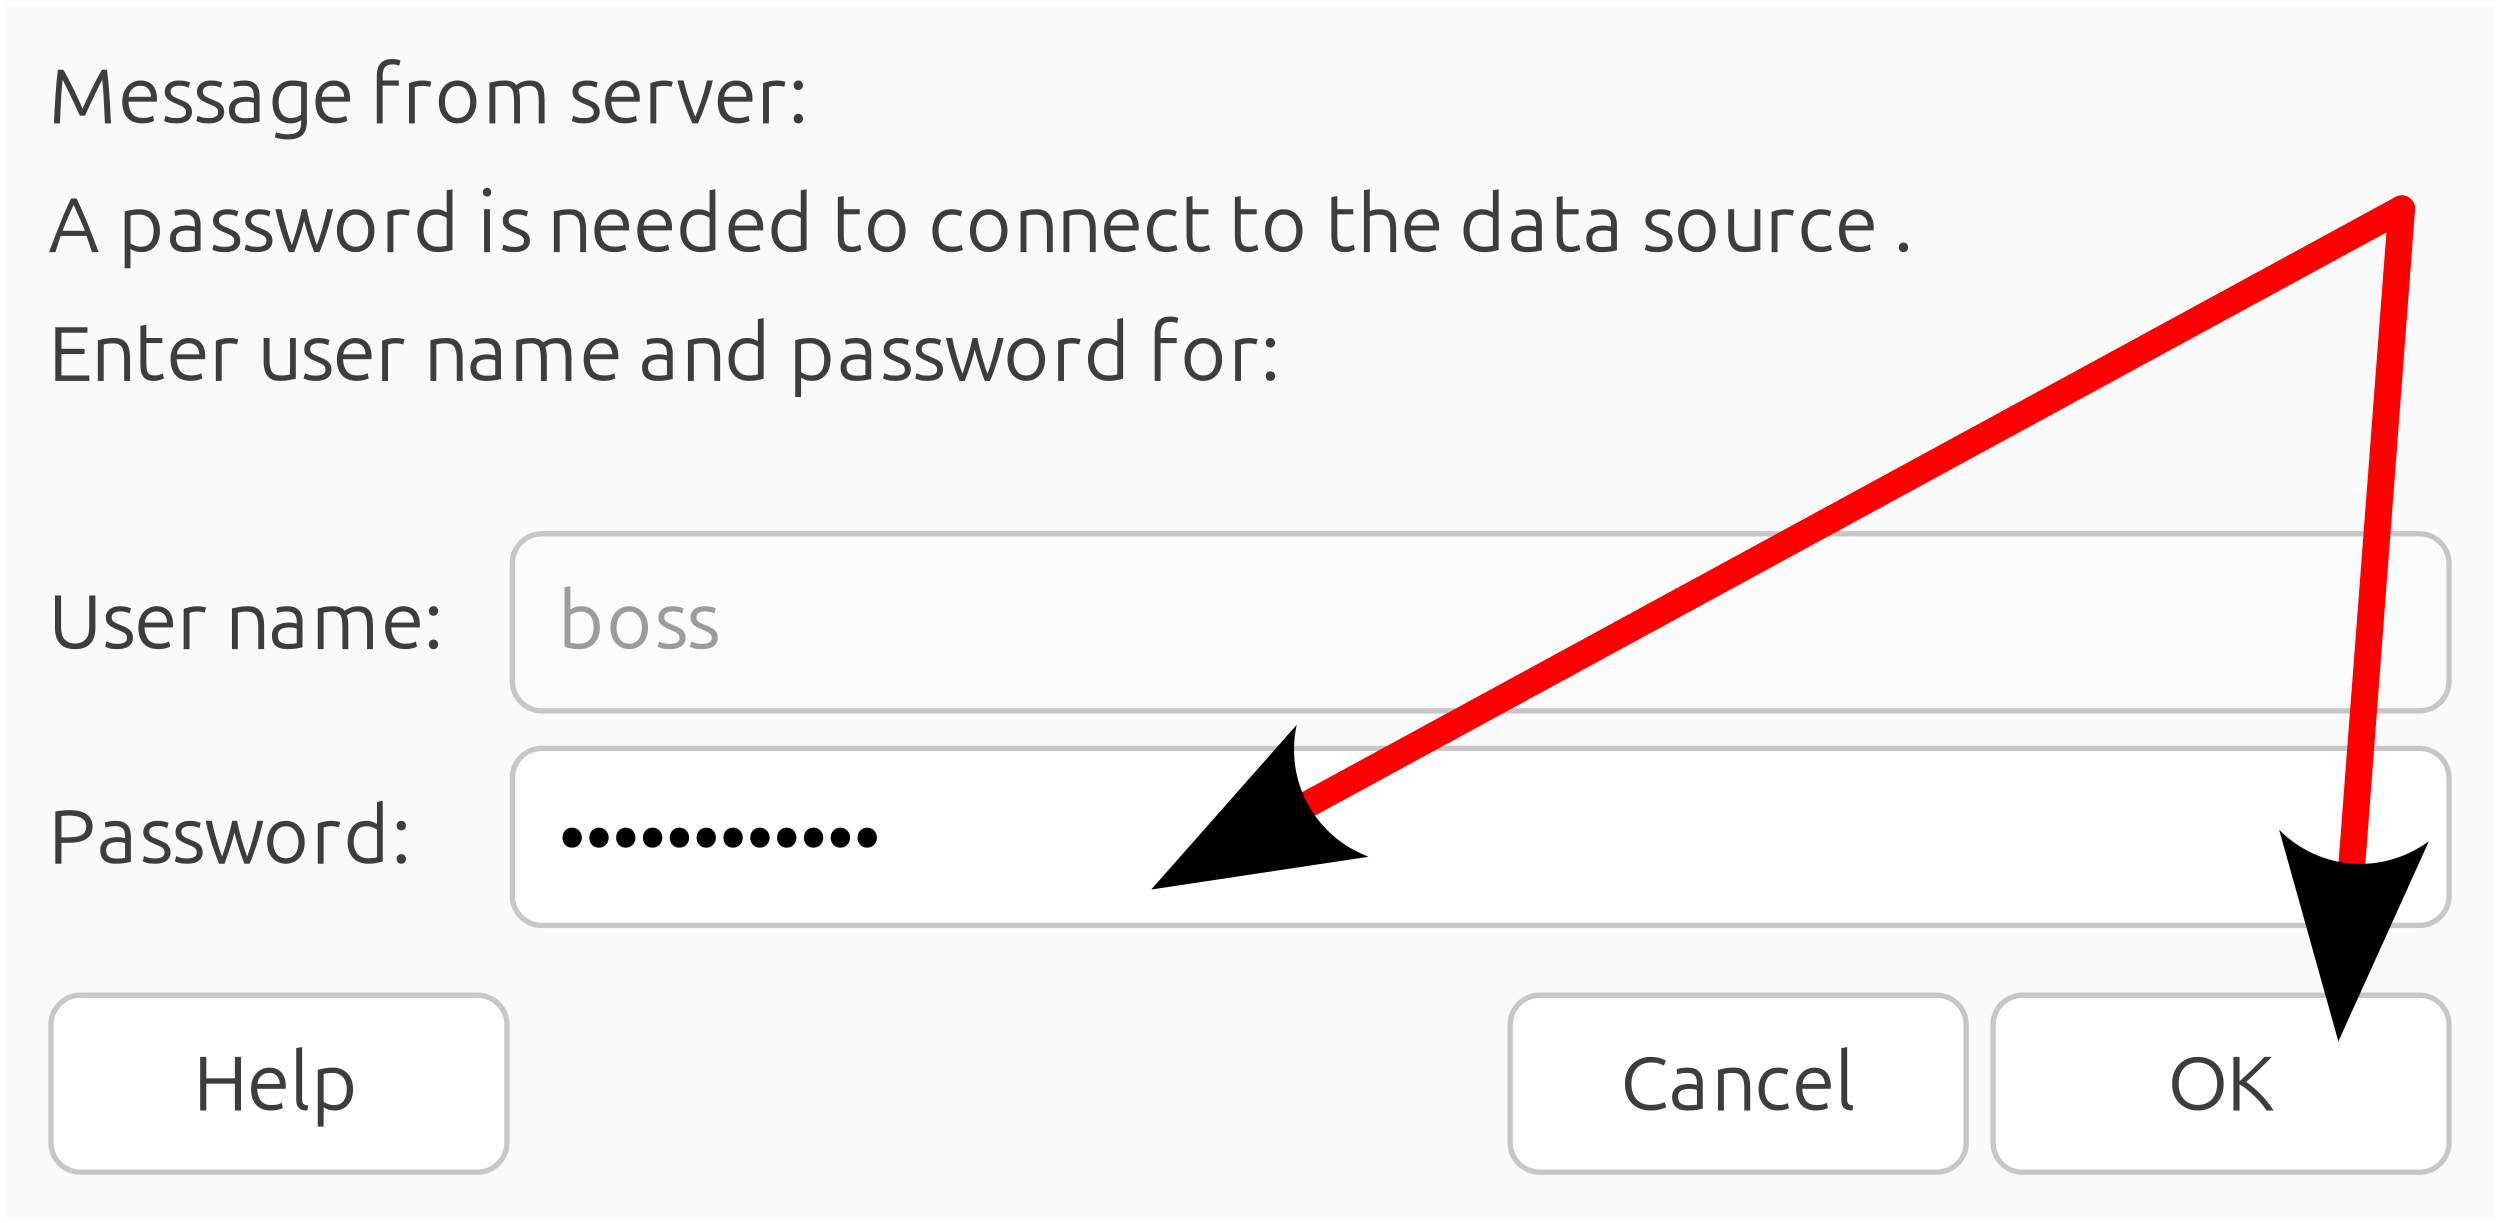 <?xml version="1.0" encoding="UTF-8"?>
<svg width="466pt" height="228pt" version="1.1" viewBox="0 0 466 228" xmlns="http://www.w3.org/2000/svg" xmlns:xlink="http://www.w3.org/1999/xlink"><defs><g id="af"><path d="m0.141 0c0.531-1.395 1.016-2.664 1.453-3.812 0.445-1.145 0.879-2.219 1.297-3.219 0.426-1.008 0.879-2 1.359-2.969h1.031c0.352 0.73 0.691 1.469 1.016 2.219 0.332 0.742 0.66 1.512 0.984 2.312 0.32 0.793 0.656 1.641 1 2.547s0.711 1.883 1.109 2.922h-1.25c-0.18-0.539-0.352-1.055-0.516-1.547-0.168-0.5-0.324-0.988-0.469-1.469h-4.844c-0.156 0.48-0.32 0.969-0.484 1.469-0.168 0.492-0.336 1.008-0.5 1.547zm2.516-3.984h4.172c-0.188-0.457-0.371-0.895-0.547-1.312-0.18-0.426-0.355-0.836-0.531-1.234-0.168-0.406-0.34-0.797-0.516-1.172-0.168-0.375-0.34-0.742-0.516-1.109-0.168 0.367-0.336 0.734-0.5 1.109-0.168 0.375-0.34 0.766-0.516 1.172-0.168 0.398-0.34 0.809-0.516 1.234-0.18 0.418-0.355 0.855-0.531 1.312z"/></g><g id="n"><path d="m1.234 3v-10.578c0.195-0.062 0.426-0.125 0.688-0.188 0.27-0.062 0.582-0.113 0.938-0.156 0.352-0.051 0.742-0.078 1.172-0.078 0.758 0 1.422 0.164 1.984 0.484 0.562 0.324 1 0.789 1.312 1.391 0.32 0.594 0.484 1.305 0.484 2.125 0 0.781-0.137 1.477-0.406 2.078-0.273 0.594-0.664 1.062-1.172 1.406-0.512 0.344-1.133 0.516-1.859 0.516-0.469 0-0.887-0.066-1.25-0.203-0.355-0.133-0.621-0.27-0.797-0.406v3.609zm3-4.016c0.445 0 0.82-0.07 1.125-0.219 0.312-0.156 0.562-0.367 0.75-0.641 0.188-0.281 0.32-0.598 0.406-0.953 0.082-0.363 0.125-0.75 0.125-1.156 0-0.633-0.109-1.176-0.328-1.625-0.211-0.457-0.512-0.801-0.906-1.031-0.398-0.238-0.859-0.359-1.391-0.359-0.43 0-0.781 0.023-1.062 0.062-0.281 0.043-0.492 0.086-0.625 0.125v5.172c0.164 0.125 0.422 0.262 0.766 0.406 0.344 0.148 0.723 0.219 1.141 0.219z"/></g><g id="f"><path d="m3.531 0c-0.543 0-1.031-0.078-1.469-0.234-0.43-0.164-0.766-0.438-1.016-0.812-0.242-0.375-0.359-0.863-0.359-1.469 0-0.57 0.133-1.039 0.406-1.406 0.281-0.363 0.66-0.625 1.141-0.781 0.488-0.164 1.035-0.25 1.641-0.25 0.27 0 0.555 0.027 0.859 0.078 0.301 0.043 0.492 0.086 0.578 0.125v-0.406c0-0.301-0.043-0.594-0.125-0.875-0.086-0.289-0.258-0.523-0.516-0.703-0.25-0.188-0.637-0.281-1.156-0.281-0.531 0-0.945 0.039-1.234 0.109-0.281 0.074-0.492 0.133-0.625 0.172l-0.141-0.938c0.176-0.082 0.441-0.156 0.797-0.219 0.363-0.07 0.789-0.109 1.281-0.109 0.695 0 1.25 0.125 1.656 0.375s0.695 0.59 0.875 1.016c0.176 0.43 0.266 0.918 0.266 1.469v4.797c-0.199 0.055-0.562 0.125-1.094 0.219-0.531 0.086-1.121 0.125-1.766 0.125zm0.172-0.969c0.332 0 0.633-0.008 0.906-0.031 0.281-0.031 0.516-0.066 0.703-0.109v-2.703c-0.094-0.051-0.262-0.102-0.5-0.156-0.242-0.051-0.543-0.078-0.906-0.078-0.312 0-0.633 0.039-0.953 0.109-0.324 0.062-0.602 0.211-0.828 0.438-0.219 0.219-0.328 0.543-0.328 0.969 0 0.586 0.172 0.992 0.516 1.219 0.344 0.23 0.805 0.344 1.391 0.344z"/></g><g id="b"><path d="m2.859 0c-0.656 0-1.168-0.055-1.531-0.172-0.367-0.125-0.609-0.211-0.734-0.266l0.25-0.984c0.113 0.043 0.336 0.125 0.672 0.25 0.332 0.125 0.781 0.188 1.344 0.188 0.539 0 0.977-0.082 1.312-0.25 0.332-0.164 0.5-0.457 0.5-0.875 0-0.258-0.062-0.469-0.188-0.625-0.117-0.164-0.305-0.316-0.562-0.453-0.262-0.133-0.617-0.289-1.062-0.469-0.387-0.156-0.742-0.32-1.062-0.5-0.312-0.176-0.574-0.398-0.781-0.672-0.199-0.281-0.297-0.641-0.297-1.078 0-0.414 0.102-0.781 0.312-1.094 0.219-0.312 0.523-0.555 0.922-0.734 0.395-0.176 0.867-0.266 1.422-0.266 0.508 0 0.938 0.047 1.281 0.141 0.352 0.094 0.602 0.172 0.75 0.234l-0.234 0.969c-0.137-0.07-0.344-0.148-0.625-0.234-0.281-0.094-0.684-0.141-1.203-0.141-0.406 0-0.766 0.09-1.078 0.266-0.305 0.168-0.453 0.438-0.453 0.812 0 0.262 0.062 0.477 0.188 0.641 0.133 0.168 0.328 0.312 0.578 0.438 0.258 0.125 0.57 0.262 0.938 0.406 0.426 0.168 0.805 0.34 1.141 0.516 0.344 0.18 0.613 0.414 0.812 0.703 0.207 0.281 0.312 0.664 0.312 1.141 0 0.449-0.121 0.836-0.359 1.156-0.23 0.324-0.562 0.562-1 0.719s-0.961 0.234-1.562 0.234z"/></g><g id="l"><path d="m2.844 0c-0.23-0.562-0.461-1.145-0.688-1.75-0.23-0.613-0.453-1.254-0.672-1.922-0.211-0.664-0.414-1.359-0.609-2.078-0.188-0.719-0.371-1.469-0.547-2.25h1.156c0.102 0.523 0.227 1.09 0.375 1.703 0.156 0.605 0.32 1.215 0.5 1.828 0.176 0.605 0.352 1.18 0.531 1.719 0.188 0.543 0.359 1.016 0.516 1.422 0.238-0.688 0.473-1.414 0.703-2.188 0.238-0.781 0.457-1.555 0.656-2.328 0.207-0.781 0.379-1.5 0.516-2.156h0.906c0.125 0.656 0.285 1.375 0.484 2.156 0.195 0.773 0.414 1.547 0.656 2.328 0.238 0.781 0.484 1.516 0.734 2.203 0.156-0.406 0.32-0.879 0.5-1.422 0.176-0.539 0.352-1.117 0.531-1.734 0.176-0.613 0.336-1.223 0.484-1.828 0.156-0.613 0.289-1.18 0.406-1.703h1.094c-0.188 0.781-0.383 1.531-0.578 2.25-0.188 0.719-0.391 1.414-0.609 2.078-0.211 0.668-0.43 1.309-0.656 1.922-0.219 0.605-0.453 1.188-0.703 1.75h-0.969c-0.188-0.477-0.391-1.023-0.609-1.641-0.219-0.625-0.438-1.289-0.656-2-0.219-0.707-0.422-1.438-0.609-2.188-0.18 0.75-0.375 1.48-0.594 2.188-0.219 0.711-0.438 1.375-0.656 2-0.211 0.617-0.406 1.164-0.594 1.641z"/></g><g id="e"><path d="m4.281 0c-0.68 0-1.281-0.164-1.812-0.5-0.523-0.332-0.934-0.797-1.234-1.391-0.293-0.602-0.438-1.305-0.438-2.109 0-0.801 0.145-1.5 0.438-2.094 0.301-0.602 0.711-1.07 1.234-1.406 0.531-0.332 1.133-0.5 1.812-0.5 0.688 0 1.289 0.168 1.812 0.5 0.531 0.336 0.945 0.805 1.25 1.406 0.301 0.594 0.453 1.293 0.453 2.094 0 0.805-0.152 1.508-0.453 2.109-0.305 0.594-0.715 1.059-1.234 1.391-0.523 0.336-1.133 0.5-1.828 0.5zm0-1.016c0.488 0 0.91-0.117 1.266-0.359 0.352-0.25 0.625-0.598 0.812-1.047 0.188-0.445 0.281-0.973 0.281-1.578 0-0.602-0.094-1.129-0.281-1.578-0.188-0.445-0.461-0.789-0.812-1.031-0.355-0.25-0.777-0.375-1.266-0.375-0.48 0-0.898 0.125-1.25 0.375-0.344 0.242-0.617 0.586-0.812 1.031-0.188 0.449-0.281 0.977-0.281 1.578 0 0.605 0.094 1.133 0.281 1.578 0.195 0.449 0.469 0.797 0.812 1.047 0.352 0.242 0.77 0.359 1.25 0.359z"/></g><g id="d"><path d="m1.234 0v-7.484c0.25-0.113 0.598-0.227 1.047-0.344 0.445-0.113 0.984-0.172 1.609-0.172 0.207 0 0.41 0.016 0.609 0.047 0.195 0.023 0.375 0.055 0.531 0.094 0.164 0.031 0.289 0.062 0.375 0.094l-0.234 0.969c-0.086-0.039-0.25-0.082-0.5-0.125-0.242-0.051-0.555-0.078-0.938-0.078-0.367 0-0.672 0.031-0.922 0.094-0.242 0.062-0.402 0.109-0.484 0.141v6.766z"/></g><g id="h"><path d="m4.547 0c-0.742 0-1.398-0.16-1.969-0.484-0.562-0.32-1-0.781-1.312-1.375s-0.469-1.305-0.469-2.141c0-0.781 0.129-1.469 0.391-2.062 0.27-0.602 0.66-1.078 1.172-1.422 0.52-0.344 1.141-0.516 1.859-0.516 0.477 0 0.895 0.07 1.25 0.203 0.352 0.137 0.617 0.273 0.797 0.406v-4.141l1.078-0.188v11.297c-0.18 0.055-0.406 0.117-0.688 0.188-0.273 0.062-0.586 0.121-0.938 0.172-0.344 0.043-0.734 0.062-1.172 0.062zm0.016-1.016c0.426 0 0.781-0.02 1.062-0.062 0.281-0.039 0.492-0.082 0.641-0.125v-5.156c-0.168-0.133-0.422-0.27-0.766-0.406-0.344-0.145-0.73-0.219-1.156-0.219-0.438 0-0.812 0.078-1.125 0.234-0.305 0.148-0.555 0.359-0.75 0.641-0.188 0.273-0.324 0.59-0.406 0.953-0.086 0.355-0.125 0.742-0.125 1.156 0 0.637 0.109 1.18 0.328 1.625 0.219 0.438 0.523 0.777 0.922 1.016 0.395 0.23 0.852 0.344 1.375 0.344z"/></g><g id="r"><path d="m1.234 0v-8h1.094v8zm0.562-10.359c-0.219 0-0.406-0.07-0.562-0.219-0.148-0.156-0.219-0.359-0.219-0.609 0-0.238 0.07-0.43 0.219-0.578 0.156-0.156 0.344-0.234 0.562-0.234 0.207 0 0.383 0.078 0.531 0.234 0.156 0.148 0.234 0.34 0.234 0.578 0 0.25-0.078 0.453-0.234 0.609-0.148 0.148-0.324 0.219-0.531 0.219z"/></g><g id="g"><path d="m1.234 0v-7.578c0.301-0.07 0.695-0.16 1.188-0.266 0.488-0.102 1.078-0.156 1.766-0.156 0.789 0 1.406 0.152 1.844 0.453 0.438 0.305 0.742 0.727 0.922 1.266 0.188 0.543 0.281 1.172 0.281 1.891v4.391h-1.094v-4.078c0-0.707-0.07-1.273-0.203-1.703-0.125-0.426-0.34-0.734-0.641-0.922-0.305-0.195-0.727-0.297-1.266-0.297-0.406 0-0.766 0.027-1.078 0.078-0.312 0.055-0.523 0.094-0.625 0.125v6.797z"/></g><g id="a"><path d="m4.562 0c-0.887 0-1.609-0.172-2.172-0.516-0.555-0.352-0.961-0.828-1.219-1.422-0.25-0.602-0.375-1.289-0.375-2.062 0-0.895 0.16-1.633 0.484-2.219 0.32-0.594 0.738-1.035 1.25-1.328 0.508-0.301 1.051-0.453 1.625-0.453 0.633 0 1.18 0.125 1.641 0.375 0.469 0.25 0.828 0.637 1.078 1.156 0.258 0.523 0.391 1.18 0.391 1.969 0 0.055-0.008 0.125-0.016 0.219 0 0.094-0.008 0.172-0.016 0.234h-5.297c0.039 0.961 0.27 1.703 0.688 2.234 0.426 0.531 1.094 0.797 2 0.797 0.5 0 0.906-0.047 1.219-0.141 0.32-0.102 0.551-0.195 0.688-0.281l0.188 0.984c-0.137 0.074-0.402 0.168-0.797 0.281-0.398 0.117-0.852 0.172-1.359 0.172zm-2.594-4.953h4.172c0-0.426-0.086-0.789-0.25-1.094-0.156-0.312-0.383-0.551-0.672-0.719-0.281-0.164-0.633-0.25-1.047-0.25-0.438 0-0.82 0.102-1.141 0.297-0.324 0.199-0.574 0.453-0.75 0.766-0.18 0.312-0.281 0.648-0.312 1z"/></g><g id="i"><path d="m3.719 0c-0.648 0-1.156-0.113-1.531-0.344-0.375-0.238-0.641-0.586-0.797-1.047-0.148-0.469-0.219-1.047-0.219-1.734v-7.141l1.109-0.188v2.453h2.969v0.953h-2.969v4.016c0 0.555 0.055 0.977 0.172 1.266 0.125 0.293 0.301 0.492 0.531 0.594 0.227 0.105 0.5 0.156 0.812 0.156 0.375 0 0.688-0.039 0.938-0.125 0.25-0.094 0.445-0.176 0.594-0.25l0.234 0.922c-0.148 0.086-0.391 0.184-0.734 0.297-0.336 0.117-0.703 0.172-1.109 0.172z"/></g><g id="k"><path d="m4.438 0c-0.805 0-1.477-0.164-2.016-0.5-0.543-0.332-0.949-0.797-1.219-1.391-0.273-0.602-0.406-1.301-0.406-2.094 0-0.789 0.141-1.484 0.422-2.078 0.281-0.602 0.688-1.078 1.219-1.422 0.539-0.344 1.176-0.516 1.906-0.516 0.395 0 0.773 0.039 1.141 0.109 0.363 0.074 0.648 0.164 0.859 0.266l-0.281 0.953c-0.199-0.082-0.422-0.156-0.672-0.219-0.242-0.062-0.559-0.094-0.953-0.094-0.812 0-1.434 0.266-1.859 0.797-0.43 0.523-0.641 1.258-0.641 2.203 0 0.594 0.086 1.117 0.266 1.562 0.176 0.438 0.457 0.781 0.844 1.031 0.395 0.25 0.914 0.375 1.562 0.375 0.375 0 0.707-0.039 1-0.125 0.289-0.082 0.504-0.16 0.641-0.234l0.219 0.953c-0.188 0.094-0.477 0.188-0.859 0.281-0.375 0.094-0.766 0.141-1.172 0.141z"/></g><g id="ae"><path d="m1.234 0v-11.547l1.094-0.188v4.078c0.289-0.102 0.594-0.188 0.906-0.25 0.32-0.062 0.633-0.094 0.938-0.094 0.801 0 1.422 0.152 1.859 0.453 0.438 0.305 0.742 0.727 0.922 1.266 0.188 0.543 0.281 1.172 0.281 1.891v4.391h-1.094v-4.078c0-0.707-0.07-1.273-0.203-1.703-0.125-0.426-0.34-0.734-0.641-0.922-0.305-0.195-0.73-0.297-1.281-0.297-0.199 0-0.418 0.027-0.656 0.078-0.242 0.043-0.453 0.09-0.641 0.141-0.188 0.043-0.32 0.078-0.391 0.109v6.672z"/></g><g id="q"><path d="m4.203 0c-0.773 0-1.383-0.145-1.828-0.438-0.438-0.301-0.758-0.727-0.953-1.281-0.188-0.551-0.281-1.18-0.281-1.891v-4.391h1.109v4.094c0 0.699 0.066 1.262 0.203 1.688 0.133 0.43 0.352 0.734 0.656 0.922 0.312 0.188 0.723 0.281 1.234 0.281 0.406 0 0.766-0.02 1.078-0.062 0.32-0.051 0.535-0.094 0.641-0.125v-6.797h1.078v7.578c-0.293 0.074-0.688 0.164-1.188 0.266-0.492 0.105-1.074 0.156-1.75 0.156z"/></g><g id="ad"><path d="m1.797 0c-0.262 0-0.469-0.082-0.625-0.25-0.156-0.176-0.234-0.391-0.234-0.641 0-0.258 0.078-0.473 0.234-0.641 0.156-0.164 0.363-0.25 0.625-0.25 0.27 0 0.484 0.086 0.641 0.25 0.156 0.168 0.234 0.383 0.234 0.641 0 0.25-0.078 0.465-0.234 0.641-0.156 0.168-0.371 0.25-0.641 0.25z"/></g><g id="ac"><path d="m1.062 0c0.031-0.883 0.07-1.766 0.125-2.641 0.051-0.883 0.102-1.742 0.156-2.578 0.062-0.832 0.125-1.648 0.188-2.453 0.07-0.812 0.156-1.586 0.25-2.328h1.016c0.289 0.461 0.594 0.996 0.906 1.609 0.32 0.605 0.645 1.242 0.969 1.906 0.32 0.668 0.629 1.324 0.922 1.969 0.301 0.637 0.566 1.219 0.797 1.75 0.238-0.531 0.504-1.113 0.797-1.75 0.301-0.645 0.613-1.301 0.938-1.969 0.32-0.664 0.645-1.301 0.969-1.906 0.32-0.613 0.617-1.148 0.891-1.609h0.969c0.094 0.742 0.176 1.516 0.25 2.328 0.07 0.805 0.133 1.621 0.188 2.453 0.051 0.836 0.102 1.695 0.156 2.578 0.062 0.875 0.109 1.758 0.141 2.641h-1.141c-0.043-0.977-0.086-1.941-0.125-2.891-0.043-0.957-0.094-1.875-0.156-2.75-0.055-0.883-0.121-1.723-0.203-2.516-0.094 0.18-0.25 0.48-0.469 0.906-0.211 0.418-0.445 0.898-0.703 1.438-0.262 0.543-0.527 1.102-0.797 1.672-0.273 0.562-0.516 1.086-0.734 1.562-0.219 0.48-0.387 0.859-0.5 1.141h-0.984c-0.125-0.281-0.297-0.66-0.516-1.141-0.219-0.477-0.465-1-0.734-1.562-0.273-0.57-0.539-1.129-0.797-1.672-0.262-0.539-0.5-1.02-0.719-1.438-0.211-0.426-0.359-0.727-0.453-0.906-0.086 0.793-0.156 1.633-0.219 2.516-0.055 0.875-0.102 1.793-0.141 2.75-0.043 0.949-0.086 1.914-0.125 2.891z"/></g><g id="ab"><path d="m3.625 3c-0.48 0-0.93-0.043-1.344-0.125-0.406-0.074-0.758-0.164-1.047-0.266l0.219-0.953c0.238 0.082 0.555 0.164 0.953 0.25 0.406 0.082 0.82 0.125 1.25 0.125 0.582 0 1.055-0.074 1.422-0.219 0.363-0.148 0.629-0.375 0.797-0.688 0.176-0.312 0.266-0.73 0.266-1.25v-0.469c-0.148 0.105-0.387 0.23-0.719 0.375-0.324 0.148-0.746 0.219-1.266 0.219-0.605 0-1.164-0.133-1.672-0.406-0.512-0.27-0.922-0.691-1.234-1.266-0.305-0.582-0.453-1.344-0.453-2.281 0-0.77 0.141-1.457 0.422-2.062 0.289-0.613 0.707-1.098 1.25-1.453 0.539-0.352 1.191-0.531 1.953-0.531 0.676 0 1.238 0.055 1.688 0.156 0.445 0.094 0.812 0.184 1.094 0.266v7.219c0 1.195-0.297 2.055-0.891 2.578-0.594 0.52-1.492 0.781-2.688 0.781zm0.578-4c0.395 0 0.766-0.062 1.109-0.188 0.352-0.125 0.625-0.273 0.812-0.453v-5.156c-0.156-0.051-0.367-0.098-0.625-0.141-0.25-0.039-0.605-0.062-1.062-0.062-0.531 0-0.984 0.133-1.359 0.391-0.367 0.25-0.648 0.609-0.844 1.078-0.199 0.461-0.297 0.992-0.297 1.594 0 0.531 0.062 0.984 0.188 1.359 0.125 0.367 0.297 0.668 0.516 0.906 0.219 0.242 0.457 0.414 0.719 0.516 0.27 0.105 0.551 0.156 0.844 0.156z"/></g><g id="p"><path d="m1.234 0v-8.828c0-1.039 0.234-1.828 0.703-2.359 0.469-0.539 1.188-0.812 2.156-0.812 0.395 0 0.727 0.031 1 0.094 0.27 0.062 0.457 0.125 0.562 0.188l-0.234 0.969c-0.117-0.062-0.277-0.117-0.484-0.172-0.211-0.051-0.469-0.078-0.781-0.078-0.656 0-1.125 0.18-1.406 0.531-0.281 0.344-0.422 0.902-0.422 1.672v0.797h3.016v0.953h-3.016v7.047z"/></g><g id="m"><path d="m1.234 0v-7.578c0.301-0.07 0.688-0.16 1.156-0.266 0.469-0.102 1.051-0.156 1.75-0.156 0.488 0 0.906 0.074 1.25 0.219 0.344 0.137 0.625 0.344 0.844 0.625 0.094-0.062 0.25-0.16 0.469-0.297 0.227-0.133 0.516-0.258 0.859-0.375 0.344-0.113 0.738-0.172 1.188-0.172 0.781 0 1.367 0.156 1.766 0.469 0.395 0.305 0.66 0.727 0.797 1.266 0.133 0.543 0.203 1.168 0.203 1.875v4.391h-1.094v-4.078c0-0.656-0.047-1.195-0.141-1.625-0.086-0.438-0.258-0.758-0.516-0.969-0.25-0.219-0.625-0.328-1.125-0.328-0.367 0-0.684 0.043-0.953 0.125-0.262 0.086-0.48 0.188-0.656 0.312-0.168 0.117-0.293 0.199-0.375 0.25 0.094 0.262 0.16 0.555 0.203 0.875 0.039 0.312 0.062 0.648 0.062 1v4.438h-1.094v-4.078c0-0.656-0.047-1.195-0.141-1.625-0.086-0.438-0.258-0.758-0.516-0.969-0.262-0.219-0.652-0.328-1.172-0.328-0.281 0-0.539 0.016-0.766 0.047-0.23 0.023-0.422 0.047-0.578 0.078-0.148 0.031-0.258 0.059-0.328 0.078v6.797z"/></g><g id="aa"><path d="m3.062 0c-0.242-0.539-0.492-1.125-0.75-1.75-0.25-0.633-0.5-1.289-0.75-1.969-0.242-0.676-0.469-1.375-0.688-2.094s-0.418-1.445-0.594-2.188h1.156c0.156 0.719 0.352 1.484 0.594 2.297 0.238 0.812 0.5 1.609 0.781 2.391s0.547 1.465 0.797 2.047c0.195-0.438 0.395-0.93 0.594-1.484 0.207-0.551 0.41-1.129 0.609-1.734 0.195-0.602 0.379-1.207 0.547-1.812 0.164-0.602 0.305-1.172 0.422-1.703h1.094c-0.18 0.742-0.375 1.469-0.594 2.188s-0.453 1.418-0.703 2.094c-0.242 0.68-0.484 1.336-0.734 1.969-0.25 0.625-0.5 1.211-0.75 1.75z"/></g><g id="j"><path d="m1.797 0c-0.262 0-0.469-0.082-0.625-0.25-0.156-0.176-0.234-0.391-0.234-0.641 0-0.258 0.078-0.473 0.234-0.641 0.156-0.164 0.363-0.25 0.625-0.25 0.27 0 0.484 0.086 0.641 0.25 0.156 0.168 0.234 0.383 0.234 0.641 0 0.25-0.078 0.465-0.234 0.641-0.156 0.168-0.371 0.25-0.641 0.25zm0-6.219c-0.262 0-0.469-0.082-0.625-0.25-0.156-0.176-0.234-0.391-0.234-0.641s0.078-0.457 0.234-0.625c0.156-0.176 0.363-0.266 0.625-0.266 0.27 0 0.484 0.09 0.641 0.266 0.156 0.168 0.234 0.375 0.234 0.625s-0.078 0.465-0.234 0.641c-0.156 0.168-0.371 0.25-0.641 0.25z"/></g><g id="z"><path d="m1.312 0v-10h5.984v1.016h-4.844v3h4.312v0.969h-4.312v4h5.203v1.016z"/></g><g id="y"><path d="m5 0c-0.906 0-1.637-0.164-2.188-0.5-0.543-0.344-0.938-0.805-1.188-1.391-0.25-0.582-0.375-1.234-0.375-1.953v-6.156h1.141v5.969c0 1.043 0.238 1.805 0.719 2.281 0.488 0.469 1.117 0.703 1.891 0.703 0.781 0 1.41-0.238 1.891-0.719 0.488-0.477 0.734-1.234 0.734-2.266v-5.969h1.156v6.156c0 0.719-0.125 1.371-0.375 1.953-0.25 0.586-0.652 1.047-1.203 1.391-0.555 0.336-1.289 0.5-2.203 0.5z"/></g><g id="x"><path d="m4.031 0c-0.43 0-0.82-0.02-1.172-0.062-0.355-0.051-0.668-0.109-0.938-0.172-0.262-0.07-0.492-0.133-0.688-0.188v-11.109l1.094-0.188v4.328c0.176-0.133 0.441-0.27 0.797-0.406 0.363-0.133 0.781-0.203 1.25-0.203 0.727 0 1.348 0.172 1.859 0.516 0.508 0.344 0.898 0.82 1.172 1.422 0.27 0.594 0.406 1.281 0.406 2.062 0 0.824-0.164 1.531-0.484 2.125-0.312 0.594-0.75 1.059-1.312 1.391-0.562 0.324-1.227 0.484-1.984 0.484zm-0.016-1.016c0.531 0 0.992-0.113 1.391-0.344 0.395-0.238 0.695-0.578 0.906-1.016 0.219-0.445 0.328-0.988 0.328-1.625 0-0.414-0.043-0.801-0.125-1.156-0.086-0.363-0.219-0.68-0.406-0.953-0.188-0.281-0.438-0.492-0.75-0.641-0.305-0.156-0.68-0.234-1.125-0.234-0.418 0-0.797 0.074-1.141 0.219-0.344 0.137-0.602 0.273-0.766 0.406v5.156c0.133 0.043 0.344 0.086 0.625 0.125 0.281 0.043 0.633 0.062 1.062 0.062z"/></g><g id="c"><path d="m2.641-3c-0.375 0-0.699-0.082-0.969-0.25-0.262-0.176-0.465-0.406-0.609-0.688-0.148-0.289-0.219-0.598-0.219-0.922 0-0.332 0.07-0.641 0.219-0.922 0.145-0.281 0.348-0.504 0.609-0.672 0.27-0.176 0.594-0.266 0.969-0.266s0.691 0.09 0.953 0.266c0.27 0.168 0.477 0.391 0.625 0.672 0.156 0.281 0.234 0.59 0.234 0.922 0 0.324-0.078 0.633-0.234 0.922-0.148 0.281-0.355 0.512-0.625 0.688-0.262 0.168-0.578 0.25-0.953 0.25z"/></g><g id="w"><path d="m1.312 0v-9.719c0.363-0.094 0.785-0.16 1.266-0.203 0.488-0.051 0.941-0.078 1.359-0.078 1.438 0 2.516 0.266 3.234 0.797 0.719 0.523 1.078 1.273 1.078 2.25 0 0.742-0.184 1.336-0.547 1.781-0.355 0.449-0.867 0.773-1.531 0.969-0.668 0.199-1.477 0.297-2.422 0.297h-1.297v3.906zm1.141-4.906h1.203c0.688 0 1.285-0.055 1.797-0.172 0.508-0.113 0.906-0.316 1.188-0.609 0.281-0.289 0.422-0.711 0.422-1.266 0-0.539-0.152-0.953-0.453-1.234-0.293-0.289-0.672-0.492-1.141-0.609-0.469-0.125-0.969-0.188-1.5-0.188-0.336 0-0.625 0.012-0.875 0.031-0.25 0.023-0.465 0.043-0.641 0.062z"/></g><g id="v"><path d="m1.312 0v-10h1.141v4h5.328v-4h1.141v10h-1.141v-5h-5.328v5z"/></g><g id="o"><path d="m3.281 0c-0.469 0-0.859-0.066-1.172-0.203-0.305-0.145-0.527-0.363-0.672-0.656-0.148-0.301-0.219-0.707-0.219-1.219v-9.562l1.094-0.188v9.672c0 0.48 0.082 0.793 0.25 0.938 0.176 0.137 0.473 0.234 0.891 0.297z"/></g><g id="u"><path d="m5.578 0c-0.898 0-1.699-0.191-2.406-0.578-0.711-0.383-1.266-0.945-1.672-1.688-0.406-0.75-0.609-1.66-0.609-2.734 0-0.812 0.125-1.523 0.375-2.141 0.258-0.625 0.613-1.148 1.062-1.578 0.445-0.426 0.953-0.742 1.516-0.953 0.57-0.219 1.176-0.328 1.812-0.328 0.508 0 0.957 0.043 1.344 0.125 0.383 0.086 0.703 0.184 0.953 0.297 0.258 0.105 0.453 0.199 0.578 0.281l-0.375 0.922c-0.242-0.133-0.559-0.266-0.953-0.391-0.387-0.125-0.852-0.188-1.391-0.188-0.805 0-1.48 0.168-2.031 0.5-0.555 0.336-0.977 0.797-1.266 1.391-0.281 0.586-0.422 1.273-0.422 2.062 0 0.805 0.133 1.5 0.406 2.094 0.281 0.586 0.688 1.043 1.219 1.375 0.531 0.324 1.18 0.484 1.953 0.484 0.645 0 1.18-0.051 1.609-0.156 0.438-0.113 0.773-0.234 1.016-0.359l0.297 0.938c-0.156 0.105-0.496 0.234-1.016 0.391-0.523 0.156-1.188 0.234-2 0.234z"/></g><g id="t"><path d="m5.688 0c-0.855 0-1.648-0.188-2.375-0.562-0.73-0.383-1.32-0.945-1.766-1.688-0.438-0.738-0.656-1.656-0.656-2.75 0-0.82 0.125-1.547 0.375-2.172 0.258-0.625 0.613-1.145 1.062-1.562 0.445-0.426 0.957-0.742 1.531-0.953 0.57-0.207 1.18-0.312 1.828-0.312 0.875 0 1.672 0.188 2.391 0.562 0.727 0.375 1.312 0.934 1.75 1.672 0.438 0.742 0.656 1.664 0.656 2.766 0 1.094-0.219 2.012-0.656 2.75-0.438 0.742-1.023 1.305-1.75 1.688-0.719 0.375-1.516 0.562-2.391 0.562zm0-1.047c0.738 0 1.375-0.16 1.906-0.484 0.539-0.32 0.957-0.773 1.25-1.359 0.289-0.594 0.438-1.297 0.438-2.109 0-0.82-0.148-1.523-0.438-2.109-0.293-0.594-0.711-1.047-1.25-1.359-0.531-0.32-1.168-0.484-1.906-0.484-0.73 0-1.367 0.164-1.906 0.484-0.531 0.312-0.949 0.766-1.25 1.359-0.293 0.586-0.438 1.289-0.438 2.109 0 0.812 0.145 1.516 0.438 2.109 0.301 0.586 0.719 1.039 1.25 1.359 0.539 0.324 1.176 0.484 1.906 0.484z"/></g><g id="s"><path d="m1.312 0v-10h1.141v4.562c0.363-0.332 0.758-0.703 1.188-1.109 0.438-0.414 0.875-0.832 1.312-1.25 0.438-0.426 0.836-0.832 1.203-1.219 0.375-0.383 0.688-0.711 0.938-0.984h1.359c-0.281 0.312-0.621 0.668-1.016 1.062-0.398 0.398-0.82 0.812-1.266 1.25-0.438 0.438-0.875 0.859-1.312 1.266-0.43 0.406-0.82 0.777-1.172 1.109 0.426 0.273 0.883 0.621 1.375 1.047 0.5 0.418 0.988 0.875 1.469 1.375 0.477 0.5 0.914 1.008 1.312 1.516 0.395 0.5 0.707 0.961 0.938 1.375h-1.297c-0.312-0.477-0.672-0.953-1.078-1.422-0.398-0.477-0.824-0.93-1.281-1.359-0.449-0.438-0.902-0.832-1.359-1.188-0.449-0.352-0.887-0.648-1.312-0.891v4.859z"/></g><clipPath id="al"><path d="m9 185h84v32h-84z"/></clipPath><clipPath id="ak"><path d="m8 190c0-3.305 2.695-6 6-6h74c3.305 0 6 2.695 6 6v22c0 3.305-2.695 6-6 6h-74c-3.305 0-6-2.695-6-6z"/></clipPath><clipPath id="aj"><path d="m281 185h84v32h-84z"/></clipPath><clipPath id="ai"><path d="m280 190c0-3.305 2.695-6 6-6h74c3.305 0 6 2.695 6 6v22c0 3.305-2.695 6-6 6h-74c-3.305 0-6-2.695-6-6z"/></clipPath><clipPath id="ah"><path d="m371 185h84v32h-84z"/></clipPath><clipPath id="ag"><path d="m370 190c0-3.305 2.695-6 6-6h74c3.305 0 6 2.695 6 6v22c0 3.305-2.695 6-6 6h-74c-3.305 0-6-2.695-6-6z"/></clipPath><marker id="an" overflow="visible" markerHeight="5.6" markerWidth="7.7" orient="auto-start-reverse" preserveAspectRatio="xMidYMid" viewBox="0 0 7.7 5.6"><path transform="scale(.7)" d="m-2-4 11 4-11 4c2-2.33 2-5.66 0-8z" fill="context-stroke" fill-rule="evenodd"/></marker><marker id="am" overflow="visible" markerHeight="5.6" markerWidth="7.7" orient="auto-start-reverse" preserveAspectRatio="xMidYMid" viewBox="0 0 7.7 5.6"><path transform="scale(.7)" d="m-2-4 11 4-11 4c2-2.33 2-5.66 0-8z" fill="context-stroke" fill-rule="evenodd"/></marker></defs><g transform="translate(1 1)"><rect x="-6.1116e-7" y="-8.3346e-8" width="464" height="226" fill="#fafafa"/><g fill="#3d3d3d"><use x="8" y="46" xlink:href="#af"/><use x="18" y="46" xlink:href="#glyph-0-1"/><use x="21" y="46" xlink:href="#n"/><use x="30" y="46" xlink:href="#f"/><use x="38" y="46" xlink:href="#b"/><use x="44" y="46" xlink:href="#b"/><use x="50" y="46" xlink:href="#l"/><use x="61" y="46" xlink:href="#e"/><use x="70" y="46" xlink:href="#d"/><use x="76" y="46" xlink:href="#h"/><use x="85" y="46" xlink:href="#glyph-0-1"/><use x="88" y="46" xlink:href="#r"/><use x="92" y="46" xlink:href="#b"/><use x="98" y="46" xlink:href="#glyph-0-1"/><use x="101" y="46" xlink:href="#g"/><use x="109" y="46" xlink:href="#a"/><use x="117" y="46" xlink:href="#a"/><use x="125" y="46" xlink:href="#h"/><use x="134" y="46" xlink:href="#a"/><use x="142" y="46" xlink:href="#h"/><use x="151" y="46" xlink:href="#glyph-0-1"/><use x="154" y="46" xlink:href="#i"/><use x="160" y="46" xlink:href="#e"/><use x="169" y="46" xlink:href="#glyph-0-1"/><use x="172" y="46" xlink:href="#k"/><use x="179" y="46" xlink:href="#e"/><use x="188" y="46" xlink:href="#g"/><use x="196" y="46" xlink:href="#g"/><use x="204" y="46" xlink:href="#a"/><use x="212" y="46" xlink:href="#k"/><use x="219" y="46" xlink:href="#i"/><use x="225" y="46" xlink:href="#glyph-0-1"/><use x="228" y="46" xlink:href="#i"/><use x="234" y="46" xlink:href="#e"/><use x="243" y="46" xlink:href="#glyph-0-1"/><use x="246" y="46" xlink:href="#i"/><use x="252" y="46" xlink:href="#ae"/><use x="260" y="46" xlink:href="#a"/><use x="268" y="46" xlink:href="#glyph-0-1"/><use x="271" y="46" xlink:href="#h"/><use x="280" y="46" xlink:href="#f"/><use x="288" y="46" xlink:href="#i"/><use x="294" y="46" xlink:href="#f"/><use x="302" y="46" xlink:href="#glyph-0-1"/><use x="305" y="46" xlink:href="#b"/><use x="311" y="46" xlink:href="#e"/><use x="320" y="46" xlink:href="#q"/><use x="328" y="46" xlink:href="#d"/><use x="334" y="46" xlink:href="#k"/><use x="341" y="46" xlink:href="#a"/><use x="349" y="46" xlink:href="#glyph-0-1"/><use x="352" y="46" xlink:href="#ad"/><use x="8" y="22" xlink:href="#ac"/><use x="21" y="22" xlink:href="#a"/><use x="29" y="22" xlink:href="#b"/><use x="35" y="22" xlink:href="#b"/><use x="41" y="22" xlink:href="#f"/><use x="49" y="22" xlink:href="#ab"/><use x="57" y="22" xlink:href="#a"/><use x="65" y="22" xlink:href="#glyph-0-1"/><use x="68" y="22" xlink:href="#p"/><use x="74" y="22" xlink:href="#d"/><use x="80" y="22" xlink:href="#e"/><use x="89" y="22" xlink:href="#m"/><use x="102" y="22" xlink:href="#glyph-0-1"/><use x="105" y="22" xlink:href="#b"/><use x="111" y="22" xlink:href="#a"/><use x="119" y="22" xlink:href="#d"/><use x="125" y="22" xlink:href="#aa"/><use x="132" y="22" xlink:href="#a"/><use x="140" y="22" xlink:href="#d"/><use x="146" y="22" xlink:href="#j"/><use x="8" y="70" xlink:href="#z"/><use x="16" y="70" xlink:href="#g"/><use x="24" y="70" xlink:href="#i"/><use x="30" y="70" xlink:href="#a"/><use x="38" y="70" xlink:href="#d"/><use x="44" y="70" xlink:href="#glyph-0-1"/><use x="47" y="70" xlink:href="#q"/><use x="55" y="70" xlink:href="#b"/><use x="61" y="70" xlink:href="#a"/><use x="69" y="70" xlink:href="#d"/><use x="75" y="70" xlink:href="#glyph-0-1"/><use x="78" y="70" xlink:href="#g"/><use x="86" y="70" xlink:href="#f"/><use x="94" y="70" xlink:href="#m"/><use x="107" y="70" xlink:href="#a"/><use x="115" y="70" xlink:href="#glyph-0-1"/><use x="118" y="70" xlink:href="#f"/><use x="126" y="70" xlink:href="#g"/><use x="134" y="70" xlink:href="#h"/><use x="143" y="70" xlink:href="#glyph-0-1"/><use x="146" y="70" xlink:href="#n"/><use x="155" y="70" xlink:href="#f"/><use x="163" y="70" xlink:href="#b"/><use x="169" y="70" xlink:href="#b"/><use x="175" y="70" xlink:href="#l"/><use x="186" y="70" xlink:href="#e"/><use x="195" y="70" xlink:href="#d"/><use x="201" y="70" xlink:href="#h"/><use x="210" y="70" xlink:href="#glyph-0-1"/><use x="213" y="70" xlink:href="#p"/><use x="219" y="70" xlink:href="#e"/><use x="228" y="70" xlink:href="#d"/><use x="234" y="70" xlink:href="#j"/><use x="8" y="120" xlink:href="#y"/><use x="18" y="120" xlink:href="#b"/><use x="24" y="120" xlink:href="#a"/><use x="32" y="120" xlink:href="#d"/><use x="38" y="120" xlink:href="#glyph-0-1"/><use x="41" y="120" xlink:href="#g"/><use x="49" y="120" xlink:href="#f"/><use x="57" y="120" xlink:href="#m"/><use x="70" y="120" xlink:href="#a"/><use x="78" y="120" xlink:href="#j"/></g><path d="m94 104c0-3.305 2.695-6 6-6h350c3.305 0 6 2.695 6 6v22c0 3.305-2.695 6-6 6h-350c-3.305 0-6-2.695-6-6z" fill="#fcfcfc"/><path d="m94 104c0-3.305 2.695-6 6-6h350c3.305 0 6 2.695 6 6v22c0 3.305-2.695 6-6 6h-350c-3.305 0-6-2.695-6-6zm1 0c0-2.754 2.246-5 5-5h350c2.754 0 5 2.246 5 5v22c0 2.754-2.246 5-5 5h-350c-2.754 0-5-2.246-5-5z" fill="#c7c7c7" fill-rule="evenodd"/><g fill="#9c9c9c"><use x="103" y="120" xlink:href="#x"/><use x="112" y="120" xlink:href="#e"/><use x="121" y="120" xlink:href="#b"/><use x="127" y="120" xlink:href="#b"/></g><path d="m94 144c0-3.305 2.695-6 6-6h350c3.305 0 6 2.695 6 6v22c0 3.305-2.695 6-6 6h-350c-3.305 0-6-2.695-6-6z" fill="#fff"/><path d="m94 144c0-3.305 2.695-6 6-6h350c3.305 0 6 2.695 6 6v22c0 3.305-2.695 6-6 6h-350c-3.305 0-6-2.695-6-6zm1 0c0-2.754 2.246-5 5-5h350c2.754 0 5 2.246 5 5v22c0 2.754-2.246 5-5 5h-350c-2.754 0-5-2.246-5-5z" fill="#c7c7c7" fill-rule="evenodd"/><use x="103" y="160" xlink:href="#c"/><use x="108" y="160" xlink:href="#c"/><use x="113" y="160" xlink:href="#c"/><use x="118" y="160" xlink:href="#c"/><use x="123" y="160" xlink:href="#c"/><use x="128" y="160" xlink:href="#c"/><use x="133" y="160" xlink:href="#c"/><use x="138" y="160" xlink:href="#c"/><use x="143" y="160" xlink:href="#c"/><use x="148" y="160" xlink:href="#c"/><use x="153" y="160" xlink:href="#c"/><use x="158" y="160" xlink:href="#c"/><g fill="#3d3d3d"><use x="8" y="160" xlink:href="#w"/><use x="17" y="160" xlink:href="#f"/><use x="25" y="160" xlink:href="#b"/><use x="31" y="160" xlink:href="#b"/><use x="37" y="160" xlink:href="#l"/><use x="48" y="160" xlink:href="#e"/><use x="57" y="160" xlink:href="#d"/><use x="63" y="160" xlink:href="#h"/><use x="72" y="160" xlink:href="#j"/></g><g clip-path="url(#al)"><g clip-path="url(#ak)"><path d="m9 185h84v32h-84z" fill="#fff"/></g></g><path d="m8 190c0-3.305 2.695-6 6-6h74c3.305 0 6 2.695 6 6v22c0 3.305-2.695 6-6 6h-74c-3.305 0-6-2.695-6-6zm1 0c0-2.754 2.246-5 5-5h74c2.754 0 5 2.246 5 5v22c0 2.754-2.246 5-5 5h-74c-2.754 0-5-2.246-5-5z" fill="#c7c7c7" fill-rule="evenodd"/><g fill="#3d3d3d"><use x="35" y="206" xlink:href="#v"/><use x="45" y="206" xlink:href="#a"/><use x="53" y="206" xlink:href="#o"/><use x="57" y="206" xlink:href="#n"/></g><g clip-path="url(#aj)"><g clip-path="url(#ai)"><path d="m281 185h84v32h-84z" fill="#fff"/></g></g><path d="m280 190c0-3.305 2.695-6 6-6h74c3.305 0 6 2.695 6 6v22c0 3.305-2.695 6-6 6h-74c-3.305 0-6-2.695-6-6zm1 0c0-2.754 2.246-5 5-5h74c2.754 0 5 2.246 5 5v22c0 2.754-2.246 5-5 5h-74c-2.754 0-5-2.246-5-5z" fill="#c7c7c7" fill-rule="evenodd"/><g fill="#3d3d3d"><use x="301" y="206" xlink:href="#u"/><use x="310" y="206" xlink:href="#f"/><use x="318" y="206" xlink:href="#g"/><use x="326" y="206" xlink:href="#k"/><use x="333" y="206" xlink:href="#a"/><use x="341" y="206" xlink:href="#o"/></g><g clip-path="url(#ah)"><g clip-path="url(#ag)"><path d="m371 185h84v32h-84z" fill="#fff"/></g></g><path d="m370 190c0-3.305 2.695-6 6-6h74c3.305 0 6 2.695 6 6v22c0 3.305-2.695 6-6 6h-74c-3.305 0-6-2.695-6-6zm1 0c0-2.754 2.246-5 5-5h74c2.754 0 5 2.246 5 5v22c0 2.754-2.246 5-5 5h-74c-2.754 0-5-2.246-5-5z" fill="#c7c7c7" fill-rule="evenodd"/><g fill="#3d3d3d"><use x="403" y="206" xlink:href="#t"/><use x="414" y="206" xlink:href="#s"/></g></g><path d="m447.67 38.927-9.409 123.79" fill="none" marker-end="url(#an)" stroke="#f00" stroke-linecap="round" stroke-linejoin="round" stroke-width="5"/><path d="m447.67 38.927-205.42 111.82" fill="none" marker-end="url(#am)" stroke="#f00" stroke-linecap="round" stroke-linejoin="round" stroke-width="5"/></svg>
